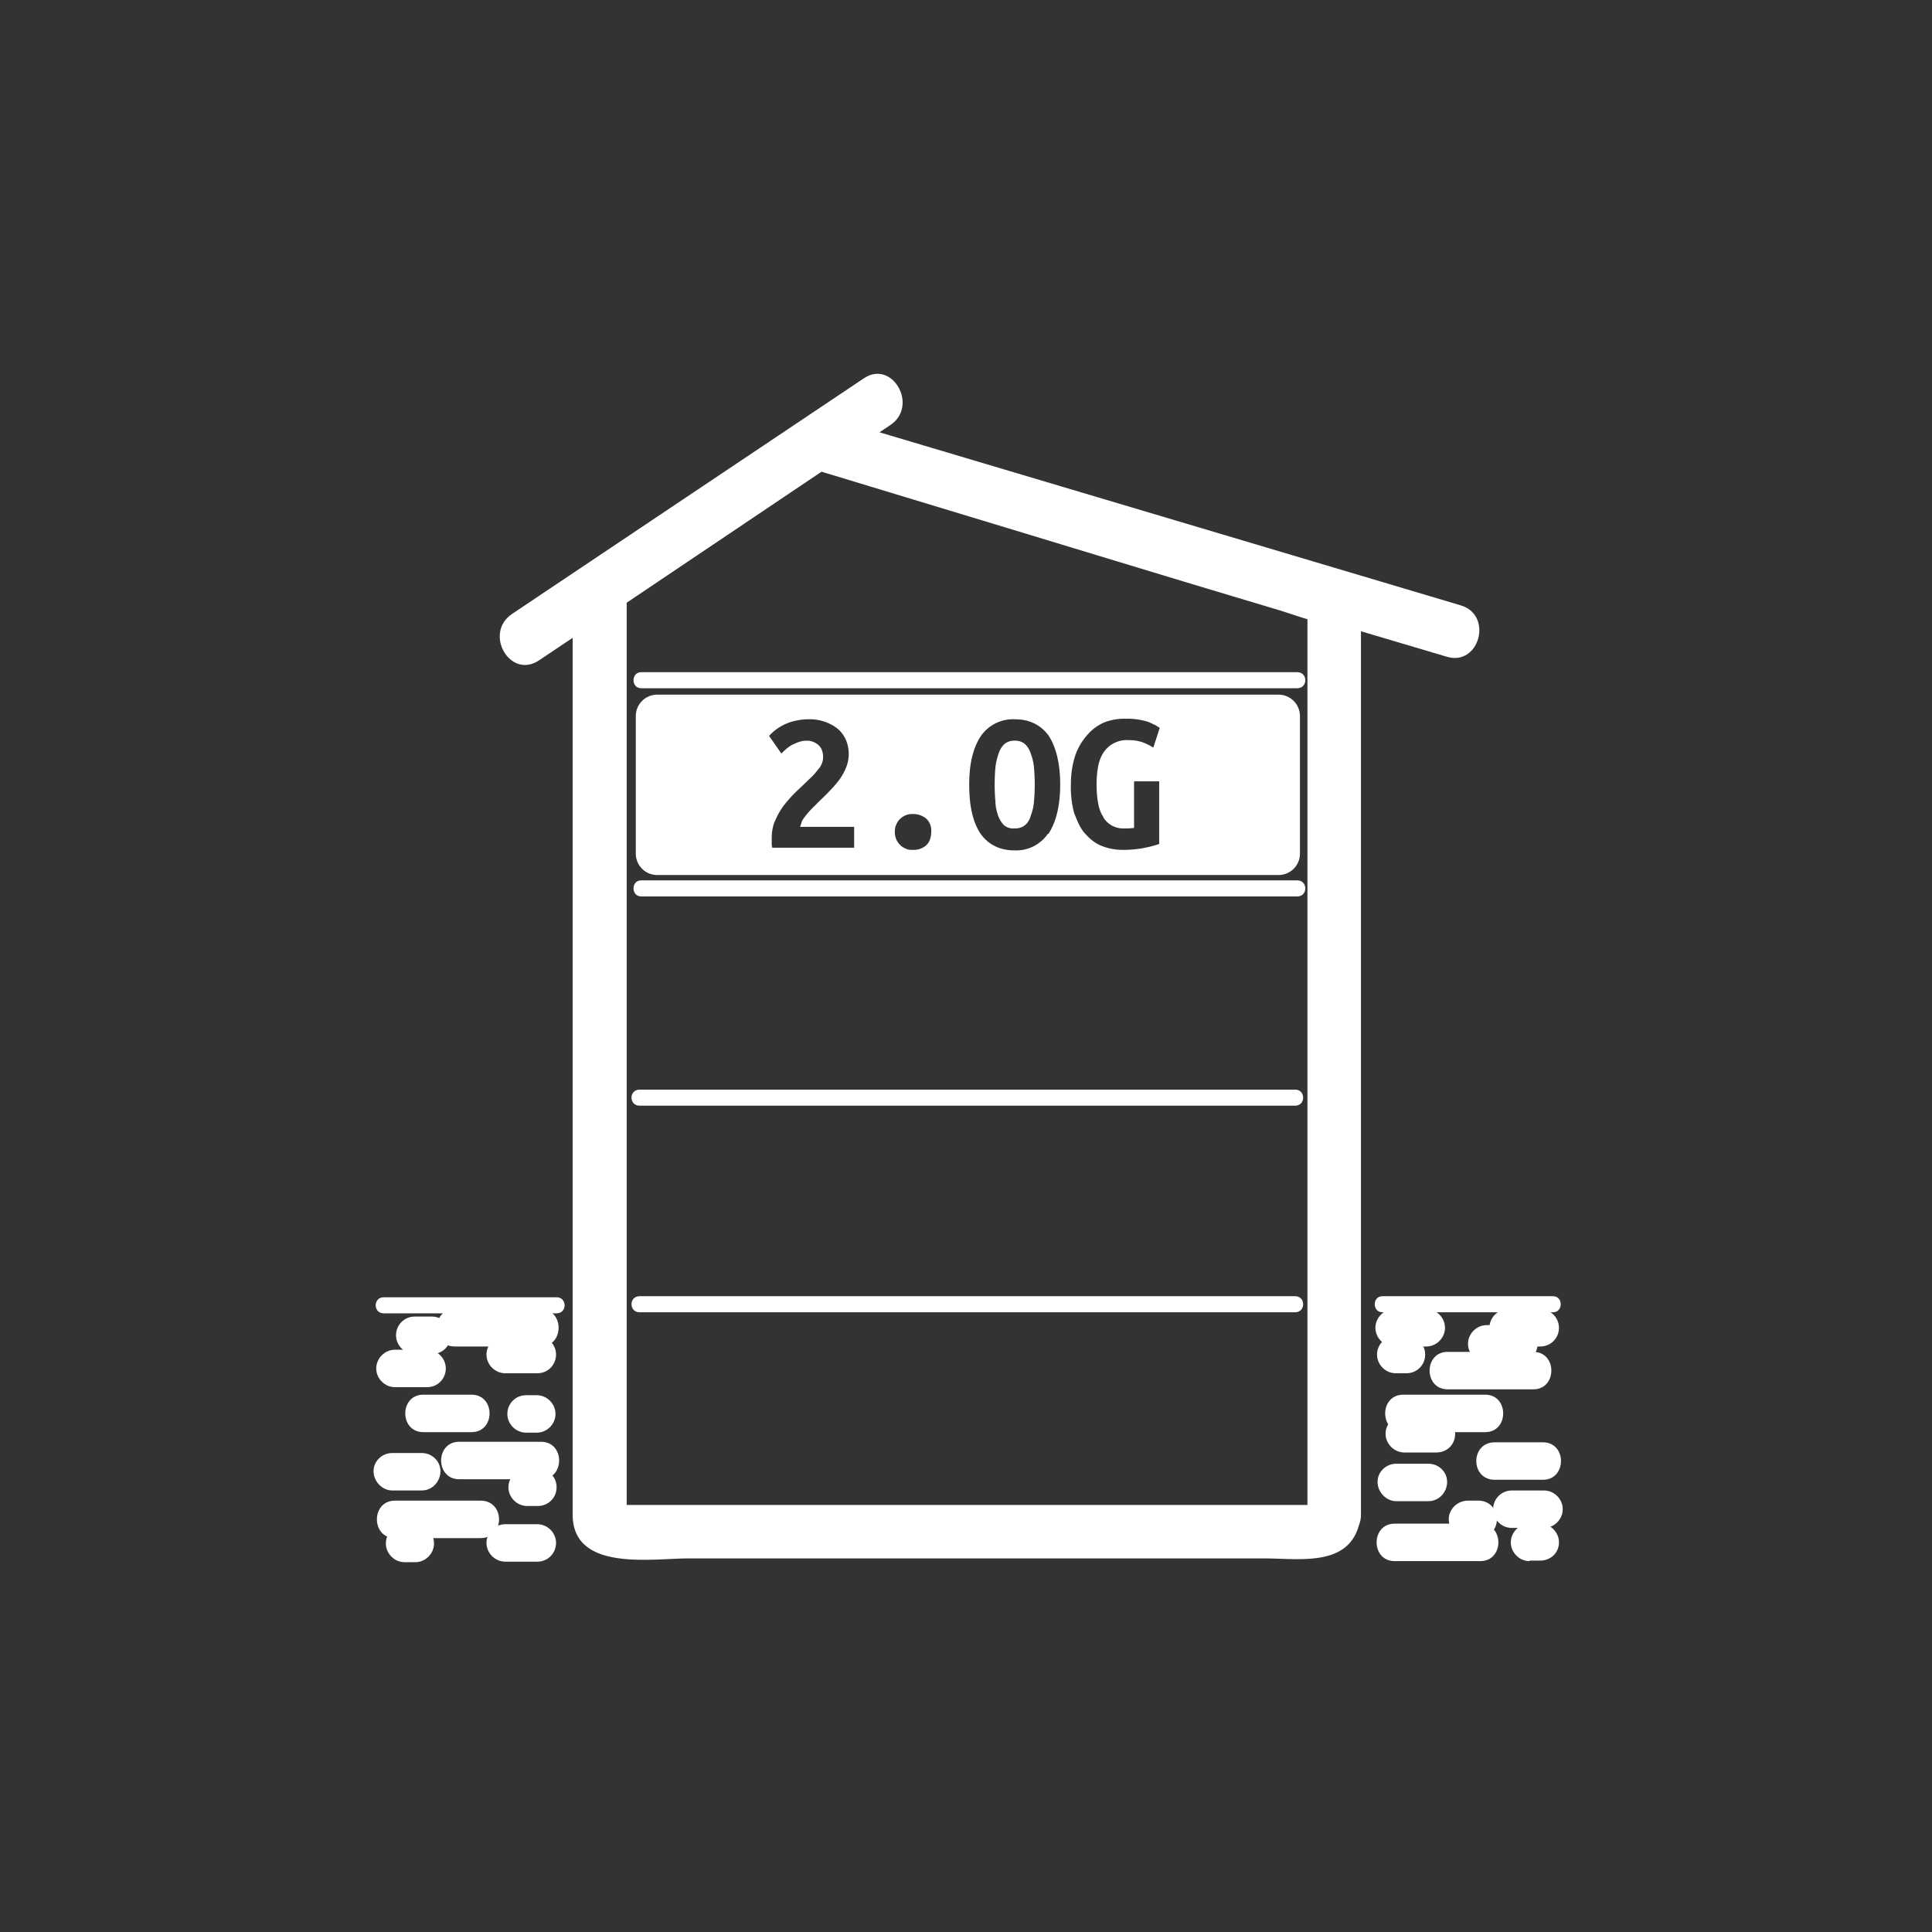 <svg xmlns="http://www.w3.org/2000/svg" width="361" height="361"><rect width="100%" height="100%" fill="#333333" stroke="none"/><path d="M244.5 281.6c.1-.6 3-.4.3-.4H116.1c-2.2 0 1 .2 1 1.6V110l-2.5 4.3L155.2 87l-3.8.5 70.9 21.5 17 5.1 4.3 1.4c1.9.5.7.5.7-1.2V283c0 6.4 10 6.4 10 0V114.4c0-8.9-15-10.7-21.6-12.7l-77.4-23.4c-3.3-1-5.4.3-8 2a177109 177109 0 0 1-35 23.4c-2.6 1.7-5.3 3.2-5.3 6.8V283c0 10.7 14.7 8.2 21.5 8.2h107.9c6.5 0 16 1.7 17.7-7 1.3-6.2-8.4-8.9-9.6-2.6zm-125-76.5H242" fill="#fff"/><path d="M119.5 206.6H242c2 0 2-3 0-3H119.5c-2 0-2 3 0 3zm0 37.2H242m-122.5 1.4H242c2 0 2-3 0-3H119.5c-2 0-2 3 0 3zm.4-79h122.4M120 167.5h122.4c2 0 2-3 0-3H119.8c-1.9 0-1.9 3 0 3zm0-40.5h122.4M120 128.6h122.4c2 0 2-3 0-3H119.8c-1.9 0-1.9 3 0 3zm-19.3-5.2l65.7-44c5.3-3.6.3-12.3-5-8.7l-65.7 44c-5.4 3.6-.4 12.3 5 8.7z" fill="#fff"/><path d="M155 88.5l115.3 34.2c6.1 1.9 8.8-7.8 2.6-9.6L157.7 78.8c-6.2-1.8-8.9 7.8-2.7 9.7z" fill="#fff"/><g fill="#fff"><path d="M238.9 129.8H122.8a4 4 0 0 0-4 4v25.7a4 4 0 0 0 4 4h116.1a4 4 0 0 0 4-4v-25.7a4 4 0 0 0-4-4zm-79.3 28.6h-15.3a3 3 0 0 1-.1-1v-.7c0-1.3.2-2.5.7-3.5a13.1 13.1 0 0 1 1.8-3 24.3 24.3 0 0 1 2.3-2.5 140.6 140.6 0 0 0 2.3-2.2c.8-.7 1.3-1.4 1.8-2 .5-.7.7-1.4.7-2 0-1-.3-1.8-.9-2.3a3.2 3.2 0 0 0-2.2-.8c-.7 0-1.5.2-2.3.6-.8.3-1.6 1-2.4 1.8l-2.3-3.3a9.5 9.5 0 0 1 3.5-2.4 11.1 11.1 0 0 1 4-.7 8.4 8.4 0 0 1 5.1 1.6c.7.5 1.3 1.3 1.7 2.1a6.8 6.8 0 0 1 .1 5.3 10.7 10.7 0 0 1-1.2 2.2 18.4 18.4 0 0 1-1.7 2 45 45 0 0 1-2 2l-1 1a16.3 16.3 0 0 0-2.3 2.7l-.4 1.2h10.1v4zm13.4-.4a3.5 3.5 0 0 1-2.4.8c-.4 0-.9 0-1.3-.2a3.3 3.3 0 0 1-1.8-1.7 3.5 3.5 0 0 1-.3-1.5c0-.5.1-1 .3-1.4a3 3 0 0 1 .7-1 3.5 3.5 0 0 1 1.1-.7 3.6 3.6 0 0 1 1.3-.2c1 0 1.7.3 2.4.8a3 3 0 0 1 1 2.5c0 1.1-.3 2-1 2.6zm22.8-2.2a7.2 7.2 0 0 1-6.2 3.1c-2.7 0-4.8-1-6.3-3-1.5-2.2-2.2-5.2-2.2-9.3s.8-7 2.2-9.1a7.3 7.3 0 0 1 6.3-3.1c2.7 0 4.8 1 6.3 3 1.4 2.1 2.2 5.2 2.2 9.2s-.8 7.1-2.2 9.2zm10.4-3a4.4 4.4 0 0 0 3.9 2 12.2 12.2 0 0 0 1.8-.1V146h4.7v11.7a20.9 20.9 0 0 1-6.9 1.1c-1.4 0-2.8-.3-4-.8s-2.1-1.3-3-2.3-1.4-2.3-2-3.8a18.8 18.8 0 0 1-.6-5.4c0-2 .3-3.7.8-5.3a11.5 11.5 0 0 1 2.2-3.8 8.7 8.7 0 0 1 3.2-2.4 10.2 10.2 0 0 1 4-.7 13 13 0 0 1 4.3.6l1.3.6.8.5-1.2 3.7a9.8 9.8 0 0 0-2-1 7.7 7.7 0 0 0-2.6-.4 5.2 5.2 0 0 0-4.7 2.3 7 7 0 0 0-1 2.6c-.2 1-.3 2.1-.3 3.3 0 2.8.4 5 1.3 6.2z"/><path d="M192.6 140.8a4.3 4.3 0 0 0-1-1.7 2.8 2.8 0 0 0-2-.7 2.8 2.8 0 0 0-2 .7 4.2 4.2 0 0 0-1 1.7 11 11 0 0 0-.6 2.6 35.3 35.3 0 0 0 0 6.4c0 1 .3 2 .5 2.6a5 5 0 0 0 1.1 1.8 2.8 2.8 0 0 0 2 .6c.8 0 1.4-.2 1.9-.6s.9-1 1.1-1.8a9 9 0 0 0 .6-2.6 35.7 35.7 0 0 0 0-6.4 10 10 0 0 0-.6-2.6z"/></g><g fill="#fff"><path d="M98.5 281.4h2c1.9 0 3.5-1.5 3.5-3.5s-1.6-3.5-3.5-3.5h-2c-1.9 0-3.5 1.6-3.5 3.5s1.6 3.5 3.5 3.5zm-24.7 6h16c4.6 0 4.6-7 0-7h-16c-4.5 0-4.5 7 0 7z"/><path d="M85.8 276.4h15.3c4.5 0 4.5-7 0-7H85.8c-4.5 0-4.5 7 0 7zm8.6 15.4h6c2 0 3.5-1.6 3.5-3.5s-1.6-3.5-3.5-3.5h-6c-1.9 0-3.5 1.6-3.5 3.5s1.6 3.5 3.5 3.5zm-6.3-31.2h-9c-4.5 0-4.5 7 0 7h9c4.5 0 4.5-7 0-7zm13-16H85c-4.5 0-4.5 7 0 7h16c4.5 0 4.5-7 0-7z"/><path d="M100.4 249.6h-6c-1.9 0-3.5 1.6-3.5 3.5s1.6 3.5 3.5 3.5h6c2 0 3.5-1.6 3.5-3.5s-1.6-3.5-3.5-3.5zM80.7 246h-3.2c-2 0-3.5 1.6-3.5 3.5s1.6 3.5 3.5 3.5h3.2c2 0 3.5-1.5 3.5-3.5s-1.6-3.5-3.5-3.5zm17.6 21.7h2c1.9 0 3.5-1.6 3.5-3.5s-1.6-3.5-3.5-3.5h-2c-2 0-3.5 1.6-3.5 3.5s1.6 3.5 3.5 3.5zm-20.7 17.2h-2c-2 0-3.5 1.6-3.5 3.5s1.6 3.5 3.5 3.5h2c1.9 0 3.5-1.6 3.5-3.5s-1.6-3.5-3.5-3.5zm-6-39.5H104c2 0 2-3 0-3H71.7c-2 0-2 3 0 3z"/><path d="M79.8 252.2h-6c-1.9 0-3.5 1.6-3.5 3.5s1.6 3.5 3.5 3.5h6c2 0 3.5-1.6 3.5-3.5s-1.6-3.5-3.5-3.5zm-1 19.3h-5.5c-1.9 0-3.5 1.5-3.5 3.4s1.6 3.6 3.5 3.6h5.5c2 0 3.5-1.7 3.5-3.6s-1.6-3.4-3.5-3.4zm179.5-26.3h31.9c1.9 0 1.9-3 0-3h-31.9c-1.9 0-1.9 3 0 3zm21 31.3h9c4.5 0 4.5-7 0-7h-9c-4.6 0-4.6 7 0 7zm-18.7 15.2h16c4.5 0 4.5-7 0-7h-16c-4.5 0-4.5 7 0 7zm.3-11.2h6c2 0 3.5-1.7 3.5-3.6s-1.6-3.4-3.5-3.4h-6c-1.9 0-3.5 1.5-3.5 3.4s1.6 3.6 3.5 3.6z"/><path d="M274.3 287.4h2c1.8 0 3.4-1.5 3.4-3.5s-1.5-3.5-3.4-3.5h-2c-2 0-3.6 1.6-3.6 3.5s1.7 3.5 3.6 3.5zm-5.9-23h-6c-1.9 0-3.5 1.6-3.5 3.5s1.6 3.5 3.5 3.5h6c2 0 3.5-1.5 3.5-3.5s-1.6-3.5-3.5-3.5zm-5.6-14.8h-2c-1.9 0-3.5 1.6-3.5 3.5s1.6 3.5 3.5 3.5h2c2 0 3.5-1.6 3.5-3.5s-1.6-3.5-3.5-3.5zm23.7 3h-16c-4.5 0-4.5 7 0 7h16c4.5 0 4.5-7 0-7z"/><path d="M277.5 260.6h-15.3c-4.5 0-4.5 7 0 7h15.3c4.5 0 4.5-7 0-7zm6.3-13h-6c-1.9 0-3.5 1.6-3.5 3.5s1.6 3.5 3.5 3.5h6c2 0 3.5-1.6 3.5-3.5s-1.6-3.5-3.5-3.5zm-17.3-3h-6c-1.9 0-3.5 1.6-3.5 3.5s1.6 3.5 3.5 3.5h6c1.9 0 3.5-1.6 3.5-3.5s-1.6-3.5-3.5-3.5zm22 33.9h-6c-1.9 0-3.5 1.5-3.5 3.5s1.6 3.5 3.5 3.5h6c1.9 0 3.5-1.6 3.5-3.5s-1.6-3.5-3.5-3.5z"/><path d="M287.8 244.6h-6c-1.9 0-3.5 1.6-3.5 3.5s1.6 3.5 3.5 3.5h6c2 0 3.5-1.6 3.5-3.5s-1.6-3.5-3.5-3.5zm-2 47h2c2 0 3.5-1.5 3.5-3.4s-1.6-3.5-3.5-3.5h-2c-1.9 0-3.5 1.6-3.5 3.5s1.6 3.5 3.5 3.5z"/></g></svg>
